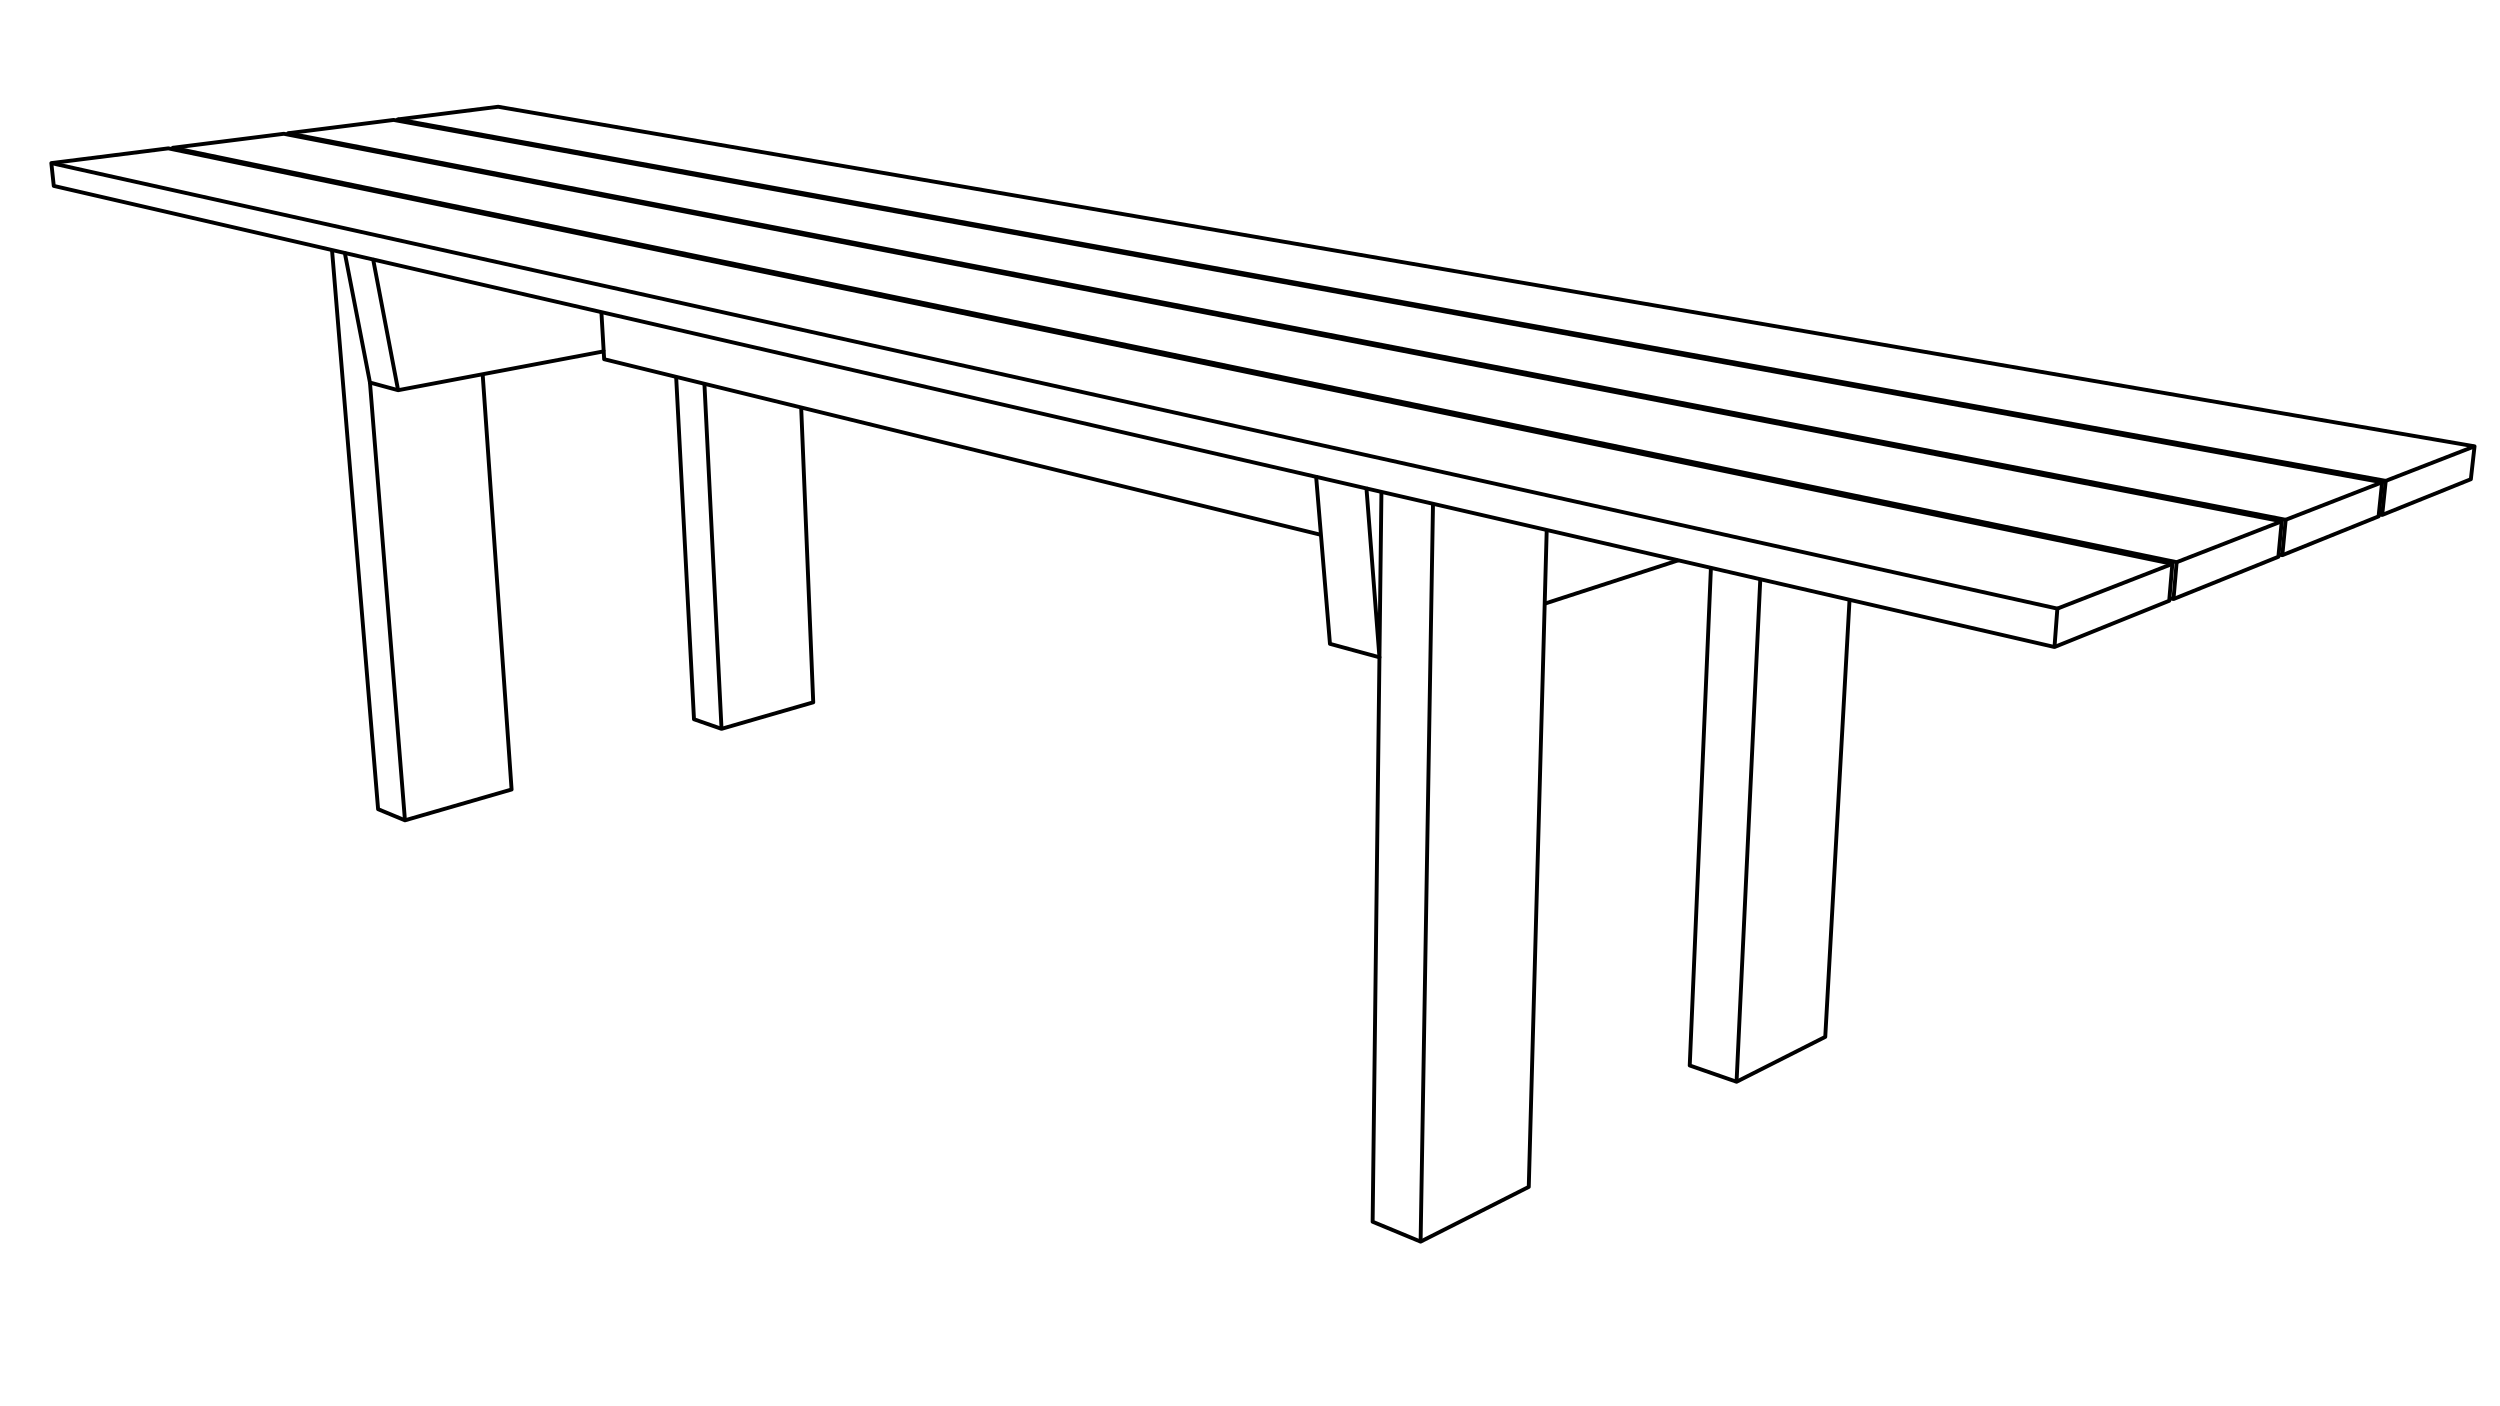 <?xml version='1.0' encoding='ascii'?>
<svg xmlns="http://www.w3.org/2000/svg" version="1.1" width="1920" height="1080">
    <g id="ViewLayer_LineSet" xmlns:inkscape="http://www.inkscape.org/namespaces/inkscape" inkscape:groupmode="lineset" inkscape:label="ViewLayer_LineSet">
        <g xmlns:inkscape="http://www.inkscape.org/namespaces/inkscape" inkscape:groupmode="layer" id="strokes" inkscape:label="strokes">
            <path fill="none" stroke-width="3.0" stroke-linecap="butt" stroke-opacity="1.0" stroke="rgb(0, 0, 0)" stroke-linejoin="round" d=" M 1049.449, 375.122 1059.194, 377.368 1060.944, 377.771 1070.688, 380.017 1080.433, 382.263 1090.177, 384.509 1099.922, 386.754 1100.547, 386.898 1110.291, 389.144 1120.036, 391.390 1129.780, 393.636 1139.525, 395.882 1148.777, 398.014 1158.521, 400.260 1168.266, 402.505 1178.010, 404.751 1182.367, 405.755 1187.874, 407.025 1197.619, 409.270 1207.364, 411.516 1211.671, 412.509 1221.416, 414.755 1231.160, 417.001 1240.905, 419.246 1250.649, 421.492 1251.693, 421.733 1261.438, 423.979 1271.182, 426.224 1280.927, 428.470 1288.934, 430.315 1298.678, 432.561 1308.423, 434.807 1313.996, 436.091 1323.740, 438.337 1333.485, 440.583 1343.230, 442.829 1351.899, 444.827 1361.644, 447.073 1371.388, 449.319 1381.133, 451.564 1383.137, 452.026 1392.882, 454.272 1402.626, 456.518 1412.371, 458.764 1420.446, 460.625 1430.191, 462.871 1439.935, 465.116 1449.680, 467.362 1459.424, 469.608 1469.169, 471.854 1478.914, 474.100 1488.658, 476.345 1498.403, 478.591 1508.147, 480.837 1517.892, 483.083 1527.636, 485.329 1537.381, 487.574 1547.125, 489.820 1556.870, 492.066 1566.615, 494.312 1577.853, 496.902 1587.128, 493.164 1596.403, 489.426 1605.678, 485.688 1614.953, 481.950 1624.228, 478.211 1633.503, 474.473 1642.778, 470.735 1652.053, 466.997 1661.328, 463.259 1665.950, 461.396 1666.121, 459.394 1666.970, 449.431 1667.819, 439.467 1668.365, 433.056 1658.573, 431.026 1648.781, 428.995 1638.990, 426.965 1629.198, 424.935 1619.406, 422.905 1609.614, 420.874 1599.823, 418.844 1590.031, 416.814 1580.239, 414.784 1570.447, 412.753 1560.656, 410.723 1550.864, 408.693 1541.072, 406.663 1531.281, 404.633 1521.489, 402.602 1511.697, 400.572 1501.905, 398.542 1492.114, 396.511 1482.322, 394.481 1472.530, 392.451 1462.738, 390.421 1452.947, 388.391 1443.155, 386.360 1433.363, 384.330 1424.784, 382.551 1414.993, 380.521 1405.201, 378.491 1395.409, 376.461 1388.768, 375.083 1387.080, 374.734 1377.288, 372.703 1367.496, 370.673 1357.705, 368.643 1355.517, 368.189 1351.899, 367.439 1342.108, 365.409 1332.316, 363.379 1322.524, 361.348 1317.226, 360.250 1307.435, 358.220 1297.643, 356.189 1287.851, 354.159 1278.059, 352.129 1268.268, 350.099 1258.476, 348.068 1248.684, 346.038 1238.892, 344.008 1229.101, 341.978 1219.309, 339.947 1213.896, 338.825 1204.104, 336.795 1196.047, 335.124 1186.255, 333.094 1184.315, 332.692 1174.523, 330.661 1164.732, 328.631 1157.812, 327.197 1148.021, 325.166 1138.229, 323.136 1128.437, 321.106 1118.645, 319.076 1108.854, 317.045 1099.062, 315.015 1089.270, 312.985 1079.479, 310.955 1069.687, 308.924 1059.895, 306.894 1050.103, 304.864 1040.312, 302.834 1030.520, 300.803 1020.728, 298.773 1010.936, 296.743 1001.145, 294.713 991.353, 292.682 981.561, 290.652 971.769, 288.622 961.978, 286.592 952.186, 284.561 942.394, 282.531 932.602, 280.501 922.811, 278.471 913.019, 276.440 903.227, 274.410 893.435, 272.380 883.644, 270.350 873.852, 268.320 864.060, 266.289 854.269, 264.259 844.477, 262.229 834.685, 260.198 824.893, 258.168 815.102, 256.138 805.310, 254.108 795.518, 252.078 785.726, 250.047 775.935, 248.017 766.143, 245.987 756.351, 243.957 746.559, 241.926 736.768, 239.896 726.976, 237.866 717.184, 235.836 707.393, 233.805 697.601, 231.775 687.809, 229.745 678.017, 227.715 668.226, 225.684 658.434, 223.654 648.642, 221.624 635.415, 218.881 625.623, 216.851 615.832, 214.821 613.083, 214.251 611.254, 213.872 601.462, 211.841 591.670, 209.811 589.298, 209.319 579.506, 207.289 569.715, 205.259 559.923, 203.229 550.131, 201.198 540.339, 199.168 536.211, 198.312 526.420, 196.282 516.628, 194.252 514.298, 193.769 504.506, 191.738 494.714, 189.708 489.264, 188.578 479.472, 186.548 469.681, 184.517 459.889, 182.487 458.504, 182.200 448.712, 180.170 438.920, 178.140 431.110, 176.520 421.319, 174.490 411.527, 172.460 408.947, 171.925 399.156, 169.895 389.364, 167.864 379.572, 165.834 369.780, 163.804 359.989, 161.774 350.197, 159.743 340.405, 157.713 330.613, 155.683 320.822, 153.653 311.030, 151.622 301.238, 149.592 291.447, 147.562 281.655, 145.532 271.863, 143.501 262.071, 141.471 252.280, 139.441 242.488, 137.411 232.696, 135.380 222.904, 133.350 213.113, 131.320 203.321, 129.290 193.529, 127.260 183.737, 125.229 180.413, 124.540 170.621, 122.510 160.829, 120.479 151.037, 118.449 141.246, 116.419 132.827, 114.673 129.283, 113.939 119.362, 115.190 109.441, 116.441 99.519, 117.693 89.598, 118.944 79.676, 120.196 69.755, 121.447 59.834, 122.698 49.912, 123.950 39.428, 125.272 40.489, 135.216 41.297, 142.776 51.041, 145.022 60.786, 147.268 70.530, 149.514 80.275, 151.759 90.019, 154.005 99.764, 156.251 109.509, 158.497 119.253, 160.743 128.998, 162.988 138.742, 165.234 148.487, 167.480 158.231, 169.726 167.976, 171.972 177.721, 174.217 187.465, 176.463 197.210, 178.709 206.954, 180.955 216.699, 183.201 226.443, 185.446 236.188, 187.692 245.932, 189.938 254.989, 192.025 264.815, 194.290 266.720, 204.107 268.625, 213.923 270.530, 223.740 272.435, 233.557 274.341, 243.374 276.246, 253.191 278.151, 263.008 280.056, 272.824 281.961, 282.641 283.867, 292.458 284.125, 293.788 293.774, 296.414 303.423, 299.041 305.753, 299.675 315.580, 297.819 325.406, 295.963 335.232, 294.107 345.059, 292.251 349.918, 291.334 359.744, 289.478 369.570, 287.622 370.679, 287.412 380.505, 285.556 390.331, 283.700 400.158, 281.844 409.984, 279.989 419.810, 278.133 429.636, 276.277 439.463, 274.421 449.289, 272.565 459.115, 270.709 463.636, 269.855 463.989, 275.879 473.702, 278.258 483.414, 280.638 493.127, 283.017 502.840, 285.397 512.553, 287.776 519.282, 289.425 528.995, 291.804 538.708, 294.184 540.992, 294.743 550.705, 297.123 560.417, 299.502 570.130, 301.882 579.843, 304.261 589.556, 306.641 593.566, 307.623 603.279, 310.003 612.992, 312.382 615.303, 312.948 625.016, 315.328 634.729, 317.707 644.441, 320.087 654.154, 322.466 663.867, 324.845 673.580, 327.225 683.292, 329.604 693.005, 331.984 702.718, 334.363 712.431, 336.743 722.144, 339.122 731.856, 341.502 741.569, 343.881 751.282, 346.261 760.995, 348.640 770.707, 351.019 780.420, 353.399 790.133, 355.778 799.846, 358.158 809.559, 360.537 819.271, 362.917 828.984, 365.296 838.697, 367.676 848.410, 370.055 858.123, 372.435 867.835, 374.814 877.548, 377.193 887.261, 379.573 896.974, 381.952 906.686, 384.332 916.399, 386.711 926.112, 389.091 935.825, 391.470 945.538, 393.850 955.250, 396.229 964.963, 398.608 974.676, 400.988 984.389, 403.367 994.102, 405.747 1003.814, 408.126 1014.479, 410.739 " />
            <path fill="none" stroke-width="3.0" stroke-linecap="butt" stroke-opacity="1.0" stroke="rgb(0, 0, 0)" stroke-linejoin="round" d=" M 1668.365, 433.056 1659.045, 436.681 1649.725, 440.307 1640.406, 443.932 1631.086, 447.558 1623.936, 450.339 1614.616, 453.964 1605.297, 457.590 1595.977, 461.215 1586.657, 464.841 1580.061, 467.406 " />
            <path fill="none" stroke-width="3.0" stroke-linecap="butt" stroke-opacity="1.0" stroke="rgb(0, 0, 0)" stroke-linejoin="round" d=" M 39.428, 125.272 49.190, 127.440 58.952, 129.608 68.714, 131.776 78.476, 133.944 88.239, 136.112 98.001, 138.280 107.763, 140.448 117.525, 142.616 127.287, 144.784 137.050, 146.951 146.812, 149.119 156.574, 151.287 166.336, 153.455 176.098, 155.623 185.860, 157.791 195.623, 159.959 205.385, 162.127 215.147, 164.295 224.909, 166.463 234.671, 168.631 244.434, 170.799 254.196, 172.967 263.958, 175.134 273.720, 177.302 283.482, 179.470 293.244, 181.638 303.007, 183.806 312.769, 185.974 322.531, 188.142 332.293, 190.310 337.013, 191.358 346.775, 193.526 356.538, 195.694 366.300, 197.862 376.062, 200.030 385.824, 202.198 395.586, 204.366 405.349, 206.534 415.111, 208.702 424.873, 210.869 434.635, 213.037 444.397, 215.205 454.159, 217.373 463.922, 219.541 473.684, 221.709 483.446, 223.877 491.301, 225.622 501.064, 227.789 510.826, 229.957 516.246, 231.161 526.008, 233.329 535.771, 235.497 538.080, 236.010 547.842, 238.178 557.604, 240.346 563.994, 241.765 573.756, 243.932 583.518, 246.100 586.224, 246.701 595.986, 248.869 605.748, 251.037 612.837, 252.611 622.599, 254.779 632.361, 256.947 642.124, 259.115 651.886, 261.283 661.648, 263.451 671.410, 265.619 681.172, 267.787 690.934, 269.955 700.697, 272.123 710.459, 274.291 720.221, 276.458 729.983, 278.626 739.745, 280.794 749.508, 282.962 759.270, 285.130 769.032, 287.298 778.794, 289.466 788.556, 291.634 798.318, 293.802 808.081, 295.970 817.843, 298.138 827.605, 300.306 837.367, 302.474 847.129, 304.641 856.891, 306.809 866.654, 308.977 876.416, 311.145 886.178, 313.313 895.940, 315.481 905.702, 317.649 915.465, 319.817 925.227, 321.985 934.989, 324.153 944.751, 326.321 954.513, 328.489 964.275, 330.657 974.038, 332.824 983.800, 334.992 993.562, 337.160 1003.324, 339.328 1013.086, 341.496 1022.848, 343.664 1032.611, 345.832 1042.373, 348.000 1052.135, 350.168 1061.897, 352.336 1071.659, 354.504 1081.422, 356.672 1091.184, 358.840 1100.946, 361.007 1110.708, 363.175 1120.470, 365.343 1130.232, 367.511 1140.590, 369.811 1149.370, 371.761 1159.133, 373.929 1168.895, 376.097 1178.657, 378.265 1183.074, 379.246 1188.600, 380.473 1198.362, 382.641 1208.124, 384.809 1217.886, 386.977 1227.649, 389.145 1237.411, 391.313 1247.173, 393.481 1256.935, 395.649 1266.697, 397.816 1276.459, 399.984 1286.222, 402.152 1295.984, 404.320 1305.746, 406.488 1315.508, 408.656 1325.270, 410.824 1335.033, 412.992 1344.795, 415.160 1354.557, 417.328 1364.319, 419.496 1374.081, 421.664 1383.843, 423.832 1393.606, 425.999 1403.368, 428.167 1413.130, 430.335 1422.020, 432.309 1431.782, 434.477 1441.544, 436.645 1451.306, 438.813 1461.068, 440.981 1470.830, 443.149 1480.593, 445.317 1490.355, 447.485 1500.117, 449.653 1509.879, 451.821 1519.641, 453.989 1529.404, 456.157 1539.166, 458.325 1548.928, 460.492 1558.690, 462.660 1568.452, 464.828 1578.214, 466.996 1580.061, 467.406 1579.315, 477.378 1578.568, 487.351 1577.853, 496.902 " />
            <path fill="none" stroke-width="3.0" stroke-linecap="butt" stroke-opacity="1.0" stroke="rgb(0, 0, 0)" stroke-linejoin="round" d=" M 286.593, 199.309 296.337, 201.555 306.082, 203.800 315.826, 206.046 325.571, 208.292 335.315, 210.538 344.237, 212.594 353.981, 214.840 363.726, 217.085 365.813, 217.567 375.558, 219.812 385.302, 222.058 395.047, 224.304 404.791, 226.550 414.536, 228.796 424.281, 231.041 434.025, 233.287 443.770, 235.533 453.514, 237.779 461.871, 239.705 471.615, 241.950 481.360, 244.196 491.104, 246.442 492.464, 246.755 502.208, 249.001 511.953, 251.247 512.412, 251.353 517.358, 252.493 527.102, 254.738 534.565, 256.458 539.146, 257.514 548.891, 259.760 558.635, 262.006 568.380, 264.252 578.124, 266.497 587.869, 268.743 591.919, 269.676 601.663, 271.922 611.408, 274.168 613.740, 274.706 623.485, 276.951 633.229, 279.197 642.974, 281.443 652.718, 283.689 662.463, 285.935 672.207, 288.180 681.952, 290.426 691.696, 292.672 701.441, 294.918 711.186, 297.164 720.930, 299.409 730.675, 301.655 740.419, 303.901 750.164, 306.147 759.908, 308.393 769.653, 310.638 779.397, 312.884 789.142, 315.130 798.887, 317.376 808.631, 319.622 818.376, 321.867 828.120, 324.113 837.865, 326.359 847.609, 328.605 857.354, 330.851 867.098, 333.096 876.843, 335.342 886.588, 337.588 896.332, 339.834 906.077, 342.080 915.821, 344.325 925.566, 346.571 935.310, 348.817 945.055, 351.063 954.799, 353.309 964.544, 355.554 974.289, 357.800 984.033, 360.046 993.778, 362.292 1003.522, 364.538 1010.794, 366.214 1011.619, 376.179 1012.444, 386.145 1013.155, 394.736 1013.979, 404.702 1014.479, 410.739 1015.304, 420.705 1016.128, 430.671 1016.953, 440.637 1017.778, 450.603 1018.603, 460.569 1019.427, 470.535 1020.252, 480.500 1021.077, 490.466 1021.407, 494.459 1031.056, 497.085 1040.705, 499.712 1050.354, 502.338 1059.412, 504.803 1059.291, 514.802 1059.170, 524.802 1059.050, 534.801 1058.929, 544.800 1058.809, 554.799 1058.688, 564.799 1058.567, 574.798 1058.447, 584.797 1058.326, 594.797 1058.206, 604.796 1058.085, 614.795 1057.964, 624.794 1057.844, 634.794 1057.723, 644.793 1057.603, 654.792 1057.482, 664.791 1057.361, 674.791 1057.241, 684.790 1057.120, 694.789 1057.000, 704.788 1056.879, 714.788 1056.758, 724.787 1056.638, 734.786 1056.517, 744.786 1056.396, 754.785 1056.276, 764.784 1056.155, 774.783 1056.035, 784.783 1055.914, 794.782 1055.793, 804.781 1055.673, 814.780 1055.552, 824.780 1055.432, 834.779 1055.311, 844.778 1055.191, 854.778 1055.070, 864.777 1054.949, 874.776 1054.829, 884.775 1054.708, 894.775 1054.588, 904.774 1054.467, 914.773 1054.346, 924.772 1054.183, 938.291 1063.420, 942.123 1072.657, 945.955 1081.894, 949.786 1091.020, 953.572 1099.943, 949.057 1108.866, 944.542 1117.788, 940.028 1126.711, 935.513 1135.634, 930.998 1144.557, 926.483 1153.480, 921.969 1162.403, 917.454 1171.325, 912.939 1174.090, 911.540 1174.363, 901.544 1174.636, 891.548 1174.909, 881.551 1175.182, 871.555 1175.455, 861.559 1175.729, 851.563 1176.002, 841.566 1176.275, 831.570 1176.548, 821.574 1176.821, 811.578 1177.094, 801.581 1177.367, 791.585 1177.640, 781.589 1177.913, 771.592 1178.187, 761.596 1178.460, 751.600 1178.733, 741.604 1179.006, 731.607 1179.279, 721.611 1179.552, 711.615 1179.825, 701.619 1180.099, 691.622 1180.372, 681.626 1180.645, 671.630 1180.918, 661.634 1181.191, 651.637 1181.464, 641.641 1181.737, 631.645 1182.010, 621.648 1182.283, 611.652 1182.557, 601.656 1182.830, 591.660 1183.103, 581.663 1183.376, 571.667 1183.649, 561.671 1183.922, 551.675 1184.195, 541.678 1184.469, 531.682 1184.742, 521.686 1185.015, 511.689 1185.288, 501.693 1185.561, 491.697 1185.834, 481.701 1186.107, 471.704 1186.328, 463.614 1186.601, 453.618 1186.706, 449.796 1186.914, 442.191 1187.071, 436.436 1187.344, 426.440 1187.617, 416.443 1187.874, 407.025 " />
            <path fill="none" stroke-width="3.0" stroke-linecap="butt" stroke-opacity="1.0" stroke="rgb(0, 0, 0)" stroke-linejoin="round" d=" M 1826.914, 394.978 1829.527, 395.471 1838.802, 391.733 1848.077, 387.995 1857.352, 384.257 1866.627, 380.519 1875.903, 376.781 1885.178, 373.043 1894.453, 369.305 1897.618, 368.029 1898.730, 358.091 1899.842, 348.153 1900.444, 342.776 1890.588, 341.083 1880.732, 339.389 1870.877, 337.696 1861.021, 336.003 1851.166, 334.310 1841.310, 332.616 1831.454, 330.923 1821.599, 329.230 1811.743, 327.536 1801.888, 325.843 1792.032, 324.150 1782.177, 322.456 1772.321, 320.763 1762.465, 319.070 1752.610, 317.376 1742.754, 315.683 1732.898, 313.990 1723.043, 312.297 1713.187, 310.603 1703.332, 308.910 1693.476, 307.217 1683.620, 305.523 1673.765, 303.830 1663.909, 302.137 1654.054, 300.443 1644.198, 298.750 1634.343, 297.057 1624.487, 295.364 1614.631, 293.670 1604.776, 291.977 1594.920, 290.284 1585.065, 288.590 1575.209, 286.897 1565.353, 285.204 1555.498, 283.510 1545.642, 281.817 1535.787, 280.124 1525.931, 278.431 1516.075, 276.737 1506.220, 275.044 1496.364, 273.351 1486.509, 271.657 1476.653, 269.964 1466.797, 268.271 1456.942, 266.577 1447.086, 264.884 1437.231, 263.191 1427.375, 261.497 1417.520, 259.804 1407.664, 258.111 1397.808, 256.418 1387.953, 254.724 1378.097, 253.031 1368.242, 251.338 1358.386, 249.644 1348.530, 247.951 1338.675, 246.258 1328.819, 244.565 1318.964, 242.871 1309.108, 241.178 1299.252, 239.485 1289.397, 237.791 1279.541, 236.098 1269.686, 234.405 1259.830, 232.711 1249.974, 231.018 1240.119, 229.325 1230.263, 227.631 1220.408, 225.938 1210.552, 224.245 1200.696, 222.552 1190.841, 220.858 1180.985, 219.165 1171.130, 217.472 1161.274, 215.778 1151.418, 214.085 1141.563, 212.392 1131.707, 210.698 1121.852, 209.005 1111.996, 207.312 1102.141, 205.619 1092.285, 203.925 1082.429, 202.232 1072.574, 200.539 1062.718, 198.845 1052.863, 197.152 1043.007, 195.459 1033.151, 193.765 1023.296, 192.072 1013.440, 190.379 1003.585, 188.686 993.729, 186.992 983.873, 185.299 974.018, 183.606 964.162, 181.912 954.307, 180.219 944.451, 178.526 934.595, 176.832 924.740, 175.139 914.884, 173.446 905.029, 171.753 895.173, 170.059 885.317, 168.366 875.462, 166.673 865.606, 164.979 855.751, 163.286 845.895, 161.593 836.039, 159.899 826.184, 158.206 816.328, 156.513 806.473, 154.819 796.617, 153.126 786.762, 151.433 776.906, 149.740 767.050, 148.046 757.195, 146.353 747.339, 144.660 737.484, 142.966 727.628, 141.273 717.772, 139.580 707.917, 137.886 698.061, 136.193 688.206, 134.500 678.350, 132.807 668.494, 131.113 658.639, 129.420 648.783, 127.727 638.928, 126.033 629.072, 124.340 619.216, 122.647 609.361, 120.953 599.505, 119.260 589.650, 117.567 579.794, 115.874 569.938, 114.180 560.083, 112.487 550.227, 110.794 540.372, 109.100 530.516, 107.407 520.660, 105.714 510.805, 104.020 500.949, 102.327 491.094, 100.634 481.238, 98.940 471.383, 97.247 461.527, 95.554 451.671, 93.861 441.816, 92.167 431.960, 90.474 422.105, 88.781 412.249, 87.087 402.393, 85.394 382.580, 81.990 372.658, 83.241 362.737, 84.493 352.816, 85.744 342.894, 86.995 332.973, 88.247 323.051, 89.498 313.130, 90.750 305.433, 91.721 305.506, 92.690 " />
            <path fill="none" stroke-width="3.0" stroke-linecap="butt" stroke-opacity="1.0" stroke="rgb(0, 0, 0)" stroke-linejoin="round" d=" M 1666.121, 459.394 1669.251, 460.066 1678.526, 456.328 1687.801, 452.590 1697.076, 448.852 1706.351, 445.114 1715.626, 441.376 1724.901, 437.638 1734.176, 433.900 1743.451, 430.162 1749.797, 427.604 1749.967, 425.813 1750.912, 415.857 1751.857, 405.902 1752.382, 400.373 1742.565, 398.468 1732.748, 396.564 1722.931, 394.660 1713.114, 392.756 1703.297, 390.852 1693.480, 388.947 1683.663, 387.043 1673.846, 385.139 1664.029, 383.235 1654.212, 381.331 1644.395, 379.426 1634.578, 377.522 1624.761, 375.618 1614.944, 373.714 1605.127, 371.809 1595.310, 369.905 1585.493, 368.001 1575.676, 366.097 1565.859, 364.193 1556.042, 362.288 1546.225, 360.384 1536.408, 358.480 1526.591, 356.576 1516.774, 354.671 1506.957, 352.767 1497.140, 350.863 1487.323, 348.959 1477.506, 347.055 1467.689, 345.150 1457.872, 343.246 1448.055, 341.342 1438.238, 339.438 1427.298, 337.316 1417.481, 335.411 1407.664, 333.507 1397.847, 331.603 1394.192, 330.894 1389.364, 329.958 1379.547, 328.053 1369.730, 326.149 1359.913, 324.245 1357.612, 323.799 1357.128, 323.705 1347.311, 321.801 1337.494, 319.896 1327.677, 317.992 1319.097, 316.328 1309.280, 314.424 1299.463, 312.519 1289.646, 310.615 1287.442, 310.188 1277.625, 308.283 1267.808, 306.379 1257.991, 304.475 1249.578, 302.843 1239.761, 300.939 1229.944, 299.035 1220.127, 297.130 1210.310, 295.226 1200.493, 293.322 1190.676, 291.418 1180.859, 289.514 1171.042, 287.609 1161.225, 285.705 1151.408, 283.801 1141.591, 281.897 1131.774, 279.992 1121.957, 278.088 1112.140, 276.184 1102.323, 274.280 1092.506, 272.376 1082.689, 270.471 1072.872, 268.567 1063.055, 266.663 1053.238, 264.759 1043.421, 262.854 1033.604, 260.950 1023.786, 259.046 1013.969, 257.142 1004.152, 255.238 994.335, 253.333 984.518, 251.429 974.701, 249.525 964.884, 247.621 955.067, 245.716 945.250, 243.812 935.433, 241.908 925.616, 240.004 915.799, 238.100 905.982, 236.195 896.165, 234.291 886.348, 232.387 876.531, 230.483 866.714, 228.578 856.897, 226.674 847.080, 224.770 837.263, 222.866 827.446, 220.962 817.629, 219.057 807.812, 217.153 797.995, 215.249 788.178, 213.345 778.361, 211.440 768.544, 209.536 758.727, 207.632 748.910, 205.728 739.093, 203.824 729.276, 201.919 719.459, 200.015 709.642, 198.111 699.825, 196.207 690.008, 194.302 680.191, 192.398 670.374, 190.494 660.557, 188.590 650.740, 186.686 637.452, 184.108 627.635, 182.204 617.818, 180.300 615.038, 179.761 609.818, 178.748 600.001, 176.844 590.184, 174.940 587.785, 174.474 577.968, 172.570 568.151, 170.666 558.334, 168.762 548.517, 166.857 538.700, 164.953 534.517, 164.142 524.700, 162.238 523.349, 161.975 513.532, 160.071 512.532, 159.877 502.715, 157.973 501.002, 157.641 491.185, 155.737 481.368, 153.832 471.551, 151.928 461.734, 150.024 451.917, 148.120 442.100, 146.216 432.283, 144.311 422.466, 142.407 412.649, 140.503 402.832, 138.599 393.015, 136.694 383.198, 134.790 373.381, 132.886 363.564, 130.982 353.747, 129.078 343.930, 127.173 334.113, 125.269 324.296, 123.365 314.479, 121.461 304.662, 119.556 294.845, 117.652 285.028, 115.748 275.211, 113.844 269.886, 112.811 260.069, 110.907 250.252, 109.003 240.435, 107.098 230.618, 105.194 221.357, 103.398 218.007, 102.748 208.085, 103.999 198.164, 105.251 188.242, 106.502 178.321, 107.753 168.400, 109.005 158.478, 110.256 148.557, 111.508 138.635, 112.759 132.716, 113.506 132.827, 114.673 " />
            <path fill="none" stroke-width="3.0" stroke-linecap="butt" stroke-opacity="1.0" stroke="rgb(0, 0, 0)" stroke-linejoin="round" d=" M 1749.967, 425.813 1752.821, 426.386 1762.096, 422.648 1771.371, 418.910 1780.646, 415.172 1789.921, 411.434 1799.196, 407.695 1808.471, 403.957 1817.746, 400.219 1826.747, 396.592 1826.914, 394.978 1827.947, 385.031 1828.979, 375.085 1829.467, 370.386 1819.629, 368.594 1809.791, 366.801 1799.953, 365.008 1790.115, 363.216 1780.277, 361.423 1770.439, 359.630 1760.601, 357.838 1750.763, 356.045 1740.925, 354.252 1731.087, 352.459 1721.249, 350.667 1711.411, 348.874 1701.573, 347.081 1691.735, 345.289 1681.897, 343.496 1672.059, 341.703 1662.221, 339.911 1652.383, 338.118 1642.545, 336.325 1632.707, 334.533 1622.869, 332.740 1613.031, 330.947 1603.193, 329.155 1593.355, 327.362 1583.517, 325.569 1573.679, 323.777 1563.841, 321.984 1554.003, 320.191 1544.165, 318.398 1534.327, 316.606 1524.489, 314.813 1514.651, 313.020 1504.813, 311.228 1494.975, 309.435 1485.137, 307.642 1475.299, 305.850 1465.461, 304.057 1455.623, 302.264 1445.785, 300.472 1435.947, 298.679 1429.510, 297.506 1419.672, 295.713 1410.496, 294.041 1400.658, 292.249 1398.973, 291.942 1391.374, 290.557 1381.536, 288.764 1371.698, 286.971 1361.737, 285.157 1351.899, 283.364 1342.061, 281.571 1334.751, 280.239 1324.913, 278.446 1315.075, 276.654 1305.237, 274.861 1295.399, 273.068 1285.561, 271.276 1275.723, 269.483 1265.885, 267.690 1256.047, 265.898 1246.209, 264.105 1236.371, 262.312 1226.533, 260.520 1216.695, 258.727 1206.857, 256.934 1197.019, 255.142 1187.181, 253.349 1177.343, 251.556 1167.505, 249.763 1157.667, 247.971 1147.829, 246.178 1137.991, 244.385 1128.153, 242.593 1118.315, 240.800 1108.477, 239.007 1098.639, 237.215 1088.801, 235.422 1078.963, 233.629 1069.125, 231.837 1059.287, 230.044 1049.449, 228.251 1039.611, 226.459 1029.773, 224.666 1019.935, 222.873 1010.097, 221.081 1000.259, 219.288 990.421, 217.495 980.583, 215.703 970.745, 213.910 960.907, 212.117 951.069, 210.325 941.231, 208.532 931.393, 206.739 921.555, 204.946 911.717, 203.154 901.879, 201.361 892.041, 199.568 882.203, 197.776 872.365, 195.983 862.527, 194.190 852.689, 192.398 842.851, 190.605 833.013, 188.812 823.175, 187.020 813.337, 185.227 803.499, 183.434 793.661, 181.642 783.823, 179.849 773.985, 178.056 764.147, 176.264 754.309, 174.471 744.471, 172.678 734.633, 170.885 724.795, 169.093 714.957, 167.300 705.119, 165.507 695.281, 163.715 685.443, 161.922 675.605, 160.129 665.767, 158.337 655.929, 156.544 639.245, 153.504 629.407, 151.711 619.569, 149.919 616.760, 149.407 610.402, 148.248 608.558, 147.912 598.720, 146.119 588.882, 144.327 586.457, 143.885 576.619, 142.092 566.781, 140.299 565.837, 140.128 555.999, 138.335 546.161, 136.542 536.323, 134.750 526.485, 132.957 516.647, 131.164 506.809, 129.371 496.971, 127.579 487.133, 125.786 477.295, 123.993 467.457, 122.201 457.619, 120.408 447.781, 118.615 437.943, 116.823 428.105, 115.030 418.267, 113.237 408.429, 111.445 398.591, 109.652 388.753, 107.859 378.915, 106.067 369.077, 104.274 359.239, 102.481 354.824, 101.677 344.986, 99.884 335.148, 98.091 325.310, 96.299 315.472, 94.506 305.506, 92.690 302.332, 92.112 292.411, 93.363 282.489, 94.614 272.568, 95.866 262.647, 97.117 252.725, 98.369 242.804, 99.620 232.882, 100.871 222.961, 102.123 221.266, 102.337 221.357, 103.398 " />
            <path fill="none" stroke-width="3.0" stroke-linecap="butt" stroke-opacity="1.0" stroke="rgb(0, 0, 0)" stroke-linejoin="round" d=" M 264.815, 194.290 274.559, 196.536 276.383, 196.956 286.127, 199.202 286.593, 199.309 288.468, 209.131 290.343, 218.954 292.218, 228.777 294.094, 238.599 295.969, 248.422 297.844, 258.244 299.719, 268.067 301.594, 277.890 303.470, 287.712 303.927, 290.107 305.753, 299.675 " />
            <path fill="none" stroke-width="3.0" stroke-linecap="butt" stroke-opacity="1.0" stroke="rgb(0, 0, 0)" stroke-linejoin="round" d=" M 1010.794, 366.214 1020.539, 368.459 1030.283, 370.705 1040.028, 372.951 1049.449, 375.122 1050.215, 385.093 1050.981, 395.063 1051.747, 405.034 1052.513, 415.005 1052.909, 420.154 1053.675, 430.124 1054.441, 440.095 1055.207, 450.065 1055.973, 460.036 1056.738, 470.007 1057.504, 479.977 1058.270, 489.948 1059.036, 499.918 1059.412, 504.803 1059.532, 494.804 1059.653, 484.805 1059.773, 474.805 1059.894, 464.806 1060.015, 454.807 1060.135, 444.807 1060.256, 434.808 1060.376, 424.809 1060.410, 421.991 1060.531, 411.992 1060.652, 401.993 1060.772, 391.993 1060.893, 381.994 1060.944, 377.771 " />
            <path fill="none" stroke-width="3.0" stroke-linecap="butt" stroke-opacity="1.0" stroke="rgb(0, 0, 0)" stroke-linejoin="round" d=" M 1900.444, 342.776 1891.124, 346.401 1881.804, 350.027 1872.484, 353.652 1863.165, 357.278 1853.845, 360.903 1844.526, 364.528 1835.206, 368.154 1832.252, 369.303 " />
            <path fill="none" stroke-width="3.0" stroke-linecap="butt" stroke-opacity="1.0" stroke="rgb(0, 0, 0)" stroke-linejoin="round" d=" M 305.433, 91.721 315.271, 93.509 325.110, 95.298 334.949, 97.087 344.788, 98.875 354.626, 100.664 364.465, 102.453 374.304, 104.242 384.142, 106.030 393.981, 107.819 403.820, 109.608 413.659, 111.397 423.497, 113.185 433.336, 114.974 443.175, 116.763 453.014, 118.551 462.852, 120.340 472.691, 122.129 482.530, 123.918 492.368, 125.706 502.207, 127.495 512.046, 129.284 521.885, 131.072 531.723, 132.861 541.562, 134.650 551.401, 136.439 561.240, 138.227 571.078, 140.016 580.917, 141.805 590.756, 143.594 600.594, 145.382 610.433, 147.171 613.592, 147.745 623.431, 149.534 633.269, 151.323 639.308, 152.421 649.147, 154.209 658.986, 155.998 668.825, 157.787 678.663, 159.576 688.502, 161.364 698.341, 163.153 708.179, 164.942 718.018, 166.730 727.857, 168.519 737.696, 170.308 747.534, 172.097 757.373, 173.885 767.212, 175.674 777.050, 177.463 786.889, 179.251 796.728, 181.040 806.567, 182.829 816.405, 184.618 826.244, 186.406 836.083, 188.195 845.922, 189.984 855.760, 191.773 865.599, 193.561 875.438, 195.350 885.276, 197.139 895.115, 198.927 904.954, 200.716 914.793, 202.505 924.631, 204.294 934.470, 206.082 944.309, 207.871 954.148, 209.660 963.986, 211.448 973.825, 213.237 983.664, 215.026 993.502, 216.815 1003.341, 218.603 1013.180, 220.392 1023.019, 222.181 1032.857, 223.970 1042.696, 225.758 1052.535, 227.547 1062.373, 229.336 1072.212, 231.124 1082.051, 232.913 1091.890, 234.702 1101.728, 236.491 1111.567, 238.279 1121.406, 240.068 1131.245, 241.857 1141.083, 243.646 1150.922, 245.434 1160.761, 247.223 1170.599, 249.012 1180.438, 250.800 1190.277, 252.589 1200.116, 254.378 1209.954, 256.167 1219.793, 257.955 1229.632, 259.744 1239.470, 261.533 1249.309, 263.321 1259.148, 265.110 1268.987, 266.899 1278.825, 268.688 1288.664, 270.476 1298.503, 272.265 1308.342, 274.054 1318.180, 275.843 1328.019, 277.631 1337.858, 279.420 1347.696, 281.209 1357.535, 282.997 1367.374, 284.786 1377.213, 286.575 1391.445, 289.162 1399.142, 290.562 1408.981, 292.350 1413.556, 293.182 1423.395, 294.971 1429.588, 296.097 1439.427, 297.886 1449.266, 299.674 1459.104, 301.463 1468.943, 303.252 1478.782, 305.041 1488.621, 306.829 1498.459, 308.618 1508.298, 310.407 1518.137, 312.196 1527.975, 313.984 1537.814, 315.773 1547.653, 317.562 1557.492, 319.350 1567.330, 321.139 1577.169, 322.928 1587.008, 324.717 1596.847, 326.505 1606.685, 328.294 1616.524, 330.083 1626.363, 331.871 1636.201, 333.660 1646.040, 335.449 1655.879, 337.238 1665.718, 339.026 1675.556, 340.815 1685.395, 342.604 1695.234, 344.393 1705.073, 346.181 1714.911, 347.970 1724.750, 349.759 1734.589, 351.547 1744.427, 353.336 1754.266, 355.125 1764.105, 356.914 1773.944, 358.702 1783.782, 360.491 1793.621, 362.280 1803.460, 364.068 1813.298, 365.857 1823.137, 367.646 1832.252, 369.303 1831.216, 379.249 1830.181, 389.195 1829.527, 395.471 " />
            <path fill="none" stroke-width="3.0" stroke-linecap="butt" stroke-opacity="1.0" stroke="rgb(0, 0, 0)" stroke-linejoin="round" d=" M 1752.382, 400.373 1743.063, 403.998 1733.743, 407.623 1724.423, 411.249 1715.104, 414.874 1708.434, 417.469 1699.114, 421.094 1689.794, 424.720 1680.475, 428.345 1671.672, 431.769 " />
            <path fill="none" stroke-width="3.0" stroke-linecap="butt" stroke-opacity="1.0" stroke="rgb(0, 0, 0)" stroke-linejoin="round" d=" M 132.716, 113.506 142.508, 115.531 152.301, 117.556 162.094, 119.581 171.887, 121.606 181.679, 123.632 191.472, 125.657 201.265, 127.682 211.058, 129.707 220.851, 131.732 230.643, 133.758 240.436, 135.783 250.229, 137.808 260.022, 139.833 269.814, 141.858 279.607, 143.884 289.400, 145.909 299.193, 147.934 308.986, 149.959 318.778, 151.984 328.571, 154.010 338.364, 156.035 348.157, 158.060 357.950, 160.085 367.742, 162.110 377.535, 164.135 387.328, 166.161 397.121, 168.186 406.913, 170.211 416.706, 172.236 426.499, 174.261 434.691, 175.956 444.484, 177.981 454.277, 180.006 464.069, 182.031 473.862, 184.056 483.655, 186.082 489.190, 187.226 498.982, 189.251 508.775, 191.277 514.227, 192.404 524.019, 194.429 533.812, 196.454 536.143, 196.936 545.936, 198.962 555.729, 200.987 565.522, 203.012 575.314, 205.037 585.107, 207.062 594.900, 209.088 604.693, 211.113 614.485, 213.138 624.278, 215.163 634.071, 217.188 635.497, 217.483 645.290, 219.508 655.082, 221.534 664.875, 223.559 674.668, 225.584 684.461, 227.609 694.254, 229.634 704.046, 231.660 713.839, 233.685 723.632, 235.710 733.425, 237.735 743.218, 239.760 753.010, 241.786 762.803, 243.811 772.596, 245.836 782.389, 247.861 792.181, 249.886 801.974, 251.911 811.767, 253.937 821.560, 255.962 831.353, 257.987 841.145, 260.012 850.938, 262.037 860.731, 264.063 870.524, 266.088 880.316, 268.113 890.109, 270.138 899.902, 272.163 909.695, 274.189 919.488, 276.214 929.280, 278.239 939.073, 280.264 948.866, 282.289 958.659, 284.315 968.452, 286.340 978.244, 288.365 988.037, 290.390 997.830, 292.415 1007.623, 294.441 1017.415, 296.466 1027.208, 298.491 1037.001, 300.516 1046.794, 302.541 1056.587, 304.567 1066.379, 306.592 1076.172, 308.617 1085.965, 310.642 1095.758, 312.667 1105.550, 314.693 1115.343, 316.718 1125.136, 318.743 1134.929, 320.768 1144.722, 322.793 1154.514, 324.818 1164.307, 326.844 1174.100, 328.869 1184.360, 330.991 1194.153, 333.016 1199.626, 334.148 1209.418, 336.173 1219.211, 338.198 1229.004, 340.223 1238.797, 342.248 1248.589, 344.274 1258.382, 346.299 1268.175, 348.324 1277.968, 350.349 1287.761, 352.374 1297.553, 354.400 1307.346, 356.425 1317.139, 358.450 1326.932, 360.475 1336.724, 362.500 1346.517, 364.526 1356.310, 366.551 1366.103, 368.576 1375.896, 370.601 1387.172, 372.933 1388.986, 373.308 1398.778, 375.333 1408.571, 377.359 1418.364, 379.384 1424.885, 380.733 1434.678, 382.758 1444.471, 384.783 1454.264, 386.808 1464.057, 388.833 1473.849, 390.859 1483.642, 392.884 1493.435, 394.909 1503.228, 396.934 1513.021, 398.959 1522.813, 400.984 1532.606, 403.010 1542.399, 405.035 1552.192, 407.060 1561.984, 409.085 1571.777, 411.110 1581.570, 413.136 1591.363, 415.161 1601.156, 417.186 1610.948, 419.211 1620.741, 421.236 1630.534, 423.262 1640.327, 425.287 1650.120, 427.312 1659.912, 429.337 1671.672, 431.769 1670.820, 441.733 1669.967, 451.696 1669.251, 460.066 " />
            <path fill="none" stroke-width="3.0" stroke-linecap="butt" stroke-opacity="1.0" stroke="rgb(0, 0, 0)" stroke-linejoin="round" d=" M 1829.467, 370.386 1820.147, 374.012 1810.828, 377.637 1801.508, 381.263 1792.188, 384.888 1786.071, 387.268 1776.751, 390.893 1767.431, 394.518 1758.112, 398.144 1755.411, 399.194 " />
            <path fill="none" stroke-width="3.0" stroke-linecap="butt" stroke-opacity="1.0" stroke="rgb(0, 0, 0)" stroke-linejoin="round" d=" M 221.266, 102.337 231.084, 104.236 240.902, 106.136 250.720, 108.036 260.538, 109.936 270.356, 111.835 280.174, 113.735 289.992, 115.635 299.809, 117.535 309.627, 119.435 319.445, 121.334 329.263, 123.234 339.081, 125.134 348.899, 127.034 358.717, 128.933 368.535, 130.833 378.353, 132.733 388.170, 134.633 397.988, 136.532 407.806, 138.432 417.624, 140.332 427.442, 142.232 437.260, 144.131 447.078, 146.031 456.896, 147.931 466.714, 149.831 476.531, 151.731 486.349, 153.630 496.167, 155.530 505.985, 157.430 512.470, 158.685 522.287, 160.584 526.725, 161.443 534.458, 162.939 544.276, 164.839 554.094, 166.739 563.912, 168.639 573.729, 170.538 583.547, 172.438 593.365, 174.338 603.183, 176.238 613.001, 178.137 622.819, 180.037 632.637, 181.937 637.524, 182.883 647.342, 184.782 657.160, 186.682 666.978, 188.582 676.795, 190.482 686.613, 192.381 696.431, 194.281 706.249, 196.181 716.067, 198.081 725.885, 199.980 735.703, 201.880 745.521, 203.780 755.339, 205.680 765.156, 207.580 774.974, 209.479 784.792, 211.379 794.610, 213.279 804.428, 215.179 814.246, 217.078 824.064, 218.978 833.882, 220.878 843.699, 222.778 853.517, 224.677 863.335, 226.577 873.153, 228.477 882.971, 230.377 892.789, 232.276 902.607, 234.176 912.425, 236.076 922.243, 237.976 932.060, 239.876 941.878, 241.775 951.696, 243.675 961.514, 245.575 971.332, 247.475 981.150, 249.374 990.968, 251.274 1000.786, 253.174 1010.604, 255.074 1020.421, 256.973 1030.239, 258.873 1040.057, 260.773 1049.875, 262.673 1059.693, 264.573 1069.511, 266.472 1079.329, 268.372 1089.147, 270.272 1098.964, 272.172 1108.782, 274.071 1118.600, 275.971 1128.418, 277.871 1138.236, 279.771 1148.054, 281.670 1157.872, 283.570 1167.690, 285.470 1177.508, 287.370 1187.325, 289.269 1197.143, 291.169 1206.961, 293.069 1216.779, 294.969 1226.597, 296.868 1236.415, 298.768 1246.233, 300.668 1256.051, 302.568 1265.869, 304.468 1275.686, 306.367 1290.756, 309.283 1300.574, 311.183 1310.392, 313.083 1320.210, 314.983 1330.028, 316.882 1339.846, 318.782 1349.664, 320.682 1359.481, 322.582 1369.299, 324.481 1379.117, 326.381 1389.444, 328.380 1394.383, 329.335 1404.201, 331.235 1414.019, 333.135 1423.837, 335.034 1427.387, 335.721 1437.204, 337.621 1447.022, 339.521 1456.840, 341.421 1466.658, 343.320 1476.476, 345.220 1486.294, 347.120 1496.112, 349.020 1505.930, 350.919 1515.748, 352.819 1525.565, 354.719 1535.383, 356.619 1545.201, 358.519 1555.019, 360.418 1564.837, 362.318 1574.655, 364.218 1584.473, 366.118 1594.291, 368.017 1604.109, 369.917 1613.926, 371.817 1623.744, 373.717 1633.562, 375.616 1643.380, 377.516 1653.198, 379.416 1663.016, 381.316 1672.834, 383.215 1682.652, 385.115 1692.469, 387.015 1702.287, 388.915 1712.105, 390.815 1721.923, 392.714 1731.741, 394.614 1741.559, 396.514 1751.377, 398.414 1755.411, 399.194 1754.463, 409.149 1753.514, 419.104 1752.821, 426.386 " />
            <path fill="none" stroke-width="3.0" stroke-linecap="butt" stroke-opacity="1.0" stroke="rgb(0, 0, 0)" stroke-linejoin="round" d=" M 254.989, 192.025 255.811, 201.992 256.632, 211.958 257.453, 221.924 258.274, 231.890 259.096, 241.856 259.917, 251.823 260.738, 261.789 261.560, 271.755 262.381, 281.721 263.202, 291.688 264.023, 301.654 264.845, 311.620 265.666, 321.586 266.487, 331.552 267.309, 341.519 268.130, 351.485 268.951, 361.451 269.773, 371.417 270.594, 381.383 271.415, 391.350 272.236, 401.316 273.058, 411.282 273.879, 421.248 274.700, 431.215 275.522, 441.181 276.343, 451.147 277.164, 461.113 277.986, 471.079 278.807, 481.046 279.628, 491.012 280.449, 500.978 281.271, 510.944 282.092, 520.910 282.913, 530.877 283.735, 540.843 284.556, 550.809 285.377, 560.775 286.198, 570.742 287.020, 580.708 287.841, 590.674 288.662, 600.640 289.484, 610.606 290.377, 621.447 299.614, 625.279 308.851, 629.110 311.007, 630.005 320.613, 627.228 330.220, 624.452 339.827, 621.676 349.434, 618.900 359.041, 616.124 368.648, 613.348 378.255, 610.571 387.862, 607.795 392.896, 606.340 392.201, 596.365 391.506, 586.389 390.811, 576.413 390.116, 566.437 389.421, 556.461 388.726, 546.485 388.031, 536.510 387.336, 526.534 386.642, 516.558 385.947, 506.582 385.252, 496.606 384.557, 486.630 383.862, 476.655 383.167, 466.679 382.472, 456.703 381.777, 446.727 381.082, 436.751 380.387, 426.776 379.692, 416.800 378.997, 406.824 378.302, 396.848 377.607, 386.872 376.912, 376.896 376.217, 366.921 375.523, 356.945 374.828, 346.969 374.133, 336.993 373.438, 327.017 372.743, 317.042 372.048, 307.066 371.353, 297.090 370.679, 287.412 " />
            <path fill="none" stroke-width="3.0" stroke-linecap="butt" stroke-opacity="1.0" stroke="rgb(0, 0, 0)" stroke-linejoin="round" d=" M 519.282, 289.425 519.803, 299.411 520.323, 309.398 520.843, 319.384 521.364, 329.371 521.884, 339.357 522.405, 349.344 522.925, 359.330 523.445, 369.317 523.966, 379.303 524.486, 389.289 525.006, 399.276 525.527, 409.262 526.047, 419.249 526.568, 429.235 527.088, 439.222 527.608, 449.208 528.129, 459.195 528.649, 469.181 529.169, 479.167 529.690, 489.154 530.210, 499.140 530.731, 509.127 531.251, 519.113 531.771, 529.100 532.292, 539.086 532.812, 549.073 532.985, 552.396 542.431, 555.680 551.876, 558.964 554.129, 559.748 563.736, 556.971 573.343, 554.195 582.949, 551.419 592.556, 548.643 602.163, 545.867 611.770, 543.091 621.377, 540.314 624.558, 539.395 624.149, 529.404 623.741, 519.412 623.333, 509.420 622.924, 499.429 622.516, 489.437 622.107, 479.445 621.699, 469.454 621.291, 459.462 620.882, 449.470 620.474, 439.479 620.066, 429.487 619.657, 419.495 619.249, 409.504 618.841, 399.512 618.432, 389.520 618.024, 379.529 617.616, 369.537 617.207, 359.545 616.799, 349.554 616.391, 339.562 615.982, 329.570 615.574, 319.579 615.303, 312.948 " />
            <path fill="none" stroke-width="3.0" stroke-linecap="butt" stroke-opacity="1.0" stroke="rgb(0, 0, 0)" stroke-linejoin="round" d=" M 284.125, 293.788 284.922, 303.756 285.719, 313.725 286.516, 323.693 287.313, 333.661 288.110, 343.629 288.907, 353.597 289.704, 363.566 290.501, 373.534 291.298, 383.502 292.095, 393.470 292.892, 403.438 293.689, 413.406 294.486, 423.375 295.283, 433.343 296.080, 443.311 296.877, 453.279 297.674, 463.247 298.471, 473.216 299.268, 483.184 300.065, 493.152 300.862, 503.120 301.659, 513.088 302.456, 523.057 303.253, 533.025 304.050, 542.993 304.847, 552.961 305.644, 562.929 306.441, 572.898 307.238, 582.866 308.035, 592.834 308.832, 602.802 309.629, 612.770 310.426, 622.738 311.007, 630.005 " />
            <path fill="none" stroke-width="3.0" stroke-linecap="butt" stroke-opacity="1.0" stroke="rgb(0, 0, 0)" stroke-linejoin="round" d=" M 1313.996, 436.091 1313.570, 446.082 1313.145, 456.073 1312.719, 466.064 1312.294, 476.055 1311.868, 486.046 1311.443, 496.037 1311.017, 506.028 1310.592, 516.019 1310.166, 526.010 1309.740, 536.001 1309.315, 545.992 1308.889, 555.983 1308.464, 565.974 1308.038, 575.965 1307.613, 585.956 1307.187, 595.947 1306.762, 605.938 1306.336, 615.928 1305.911, 625.919 1305.485, 635.910 1305.059, 645.901 1304.634, 655.892 1304.208, 665.883 1303.783, 675.874 1303.357, 685.865 1302.932, 695.856 1302.506, 705.847 1302.081, 715.838 1301.655, 725.829 1301.229, 735.820 1300.804, 745.811 1300.378, 755.802 1299.953, 765.793 1299.527, 775.784 1299.102, 785.774 1298.676, 795.765 1298.251, 805.756 1297.717, 818.286 1307.162, 821.570 1316.608, 824.854 1326.053, 828.138 1333.681, 830.790 1342.603, 826.275 1351.526, 821.761 1360.449, 817.246 1369.372, 812.731 1378.295, 808.216 1387.217, 803.701 1396.140, 799.187 1401.793, 796.327 1402.348, 786.342 1402.902, 776.357 1403.457, 766.373 1404.012, 756.388 1404.567, 746.404 1405.122, 736.419 1405.676, 726.434 1406.231, 716.450 1406.786, 706.465 1407.341, 696.481 1407.896, 686.496 1408.450, 676.511 1409.005, 666.527 1409.560, 656.542 1410.115, 646.558 1410.670, 636.573 1411.224, 626.588 1411.779, 616.604 1412.334, 606.619 1412.889, 596.635 1413.443, 586.650 1413.998, 576.665 1414.553, 566.681 1415.108, 556.696 1415.663, 546.712 1416.218, 536.727 1416.772, 526.742 1417.327, 516.758 1417.882, 506.773 1418.437, 496.789 1418.992, 486.804 1419.546, 476.819 1420.101, 466.835 1420.446, 460.625 " />
            <path fill="none" stroke-width="3.0" stroke-linecap="butt" stroke-opacity="1.0" stroke="rgb(0, 0, 0)" stroke-linejoin="round" d=" M 463.636, 269.855 463.052, 259.872 462.467, 249.889 461.871, 239.705 " />
            <path fill="none" stroke-width="3.0" stroke-linecap="butt" stroke-opacity="1.0" stroke="rgb(0, 0, 0)" stroke-linejoin="round" d=" M 540.992, 294.743 541.487, 304.731 541.982, 314.719 542.477, 324.707 542.972, 334.694 543.467, 344.682 543.962, 354.670 544.458, 364.657 544.953, 374.645 545.448, 384.633 545.943, 394.621 546.438, 404.608 546.933, 414.596 547.428, 424.584 547.923, 434.572 548.419, 444.559 548.914, 454.547 549.409, 464.535 549.904, 474.523 550.399, 484.510 550.894, 494.498 551.389, 504.486 551.884, 514.474 552.379, 524.461 552.875, 534.449 553.370, 544.437 553.865, 554.424 554.129, 559.748 " />
            <path fill="none" stroke-width="3.0" stroke-linecap="butt" stroke-opacity="1.0" stroke="rgb(0, 0, 0)" stroke-linejoin="round" d=" M 1100.547, 386.898 1100.378, 396.897 1100.210, 406.896 1100.042, 416.894 1099.874, 426.893 1099.794, 431.640 1099.626, 441.638 1099.458, 451.637 1099.290, 461.635 1099.122, 471.634 1098.954, 481.633 1098.786, 491.631 1098.618, 501.630 1098.450, 511.628 1098.281, 521.627 1098.113, 531.625 1097.945, 541.624 1097.777, 551.623 1097.609, 561.621 1097.441, 571.620 1097.273, 581.618 1097.105, 591.617 1096.937, 601.616 1096.769, 611.614 1096.601, 621.613 1096.432, 631.611 1096.264, 641.610 1096.096, 651.609 1095.928, 661.607 1095.760, 671.606 1095.592, 681.604 1095.424, 691.603 1095.256, 701.601 1095.088, 711.600 1094.920, 721.599 1094.752, 731.597 1094.584, 741.596 1094.416, 751.594 1094.247, 761.593 1094.079, 771.592 1093.911, 781.590 1093.743, 791.589 1093.575, 801.587 1093.407, 811.586 1093.239, 821.584 1093.071, 831.583 1092.903, 841.582 1092.735, 851.580 1092.567, 861.579 1092.398, 871.577 1092.230, 881.576 1092.062, 891.575 1091.894, 901.573 1091.726, 911.572 1091.558, 921.570 1091.390, 931.569 1091.222, 941.568 1091.020, 953.572 " />
            <path fill="none" stroke-width="3.0" stroke-linecap="butt" stroke-opacity="1.0" stroke="rgb(0, 0, 0)" stroke-linejoin="round" d=" M 1186.328, 463.614 1195.840, 460.528 1205.352, 457.441 1214.863, 454.354 1224.375, 451.267 1233.886, 448.180 1243.398, 445.093 1252.910, 442.006 1262.421, 438.920 1271.933, 435.833 1281.445, 432.746 1288.934, 430.315 " />
            <path fill="none" stroke-width="3.0" stroke-linecap="butt" stroke-opacity="1.0" stroke="rgb(0, 0, 0)" stroke-linejoin="round" d=" M 1351.899, 444.827 1351.428, 454.816 1350.956, 464.805 1350.485, 474.794 1350.013, 484.783 1349.542, 494.771 1349.070, 504.760 1348.599, 514.749 1348.127, 524.738 1347.656, 534.727 1347.184, 544.716 1346.713, 554.705 1346.241, 564.694 1345.770, 574.682 1345.298, 584.671 1344.827, 594.660 1344.355, 604.649 1343.884, 614.638 1343.412, 624.627 1342.941, 634.616 1342.469, 644.605 1341.998, 654.593 1341.526, 664.582 1341.055, 674.571 1340.583, 684.560 1340.112, 694.549 1339.640, 704.538 1339.169, 714.527 1338.697, 724.516 1338.226, 734.504 1337.754, 744.493 1337.282, 754.482 1336.811, 764.471 1336.339, 774.460 1335.868, 784.449 1335.396, 794.438 1334.925, 804.427 1334.453, 814.415 1333.982, 824.404 1333.681, 830.790 " />
        </g>
    </g>
</svg>
